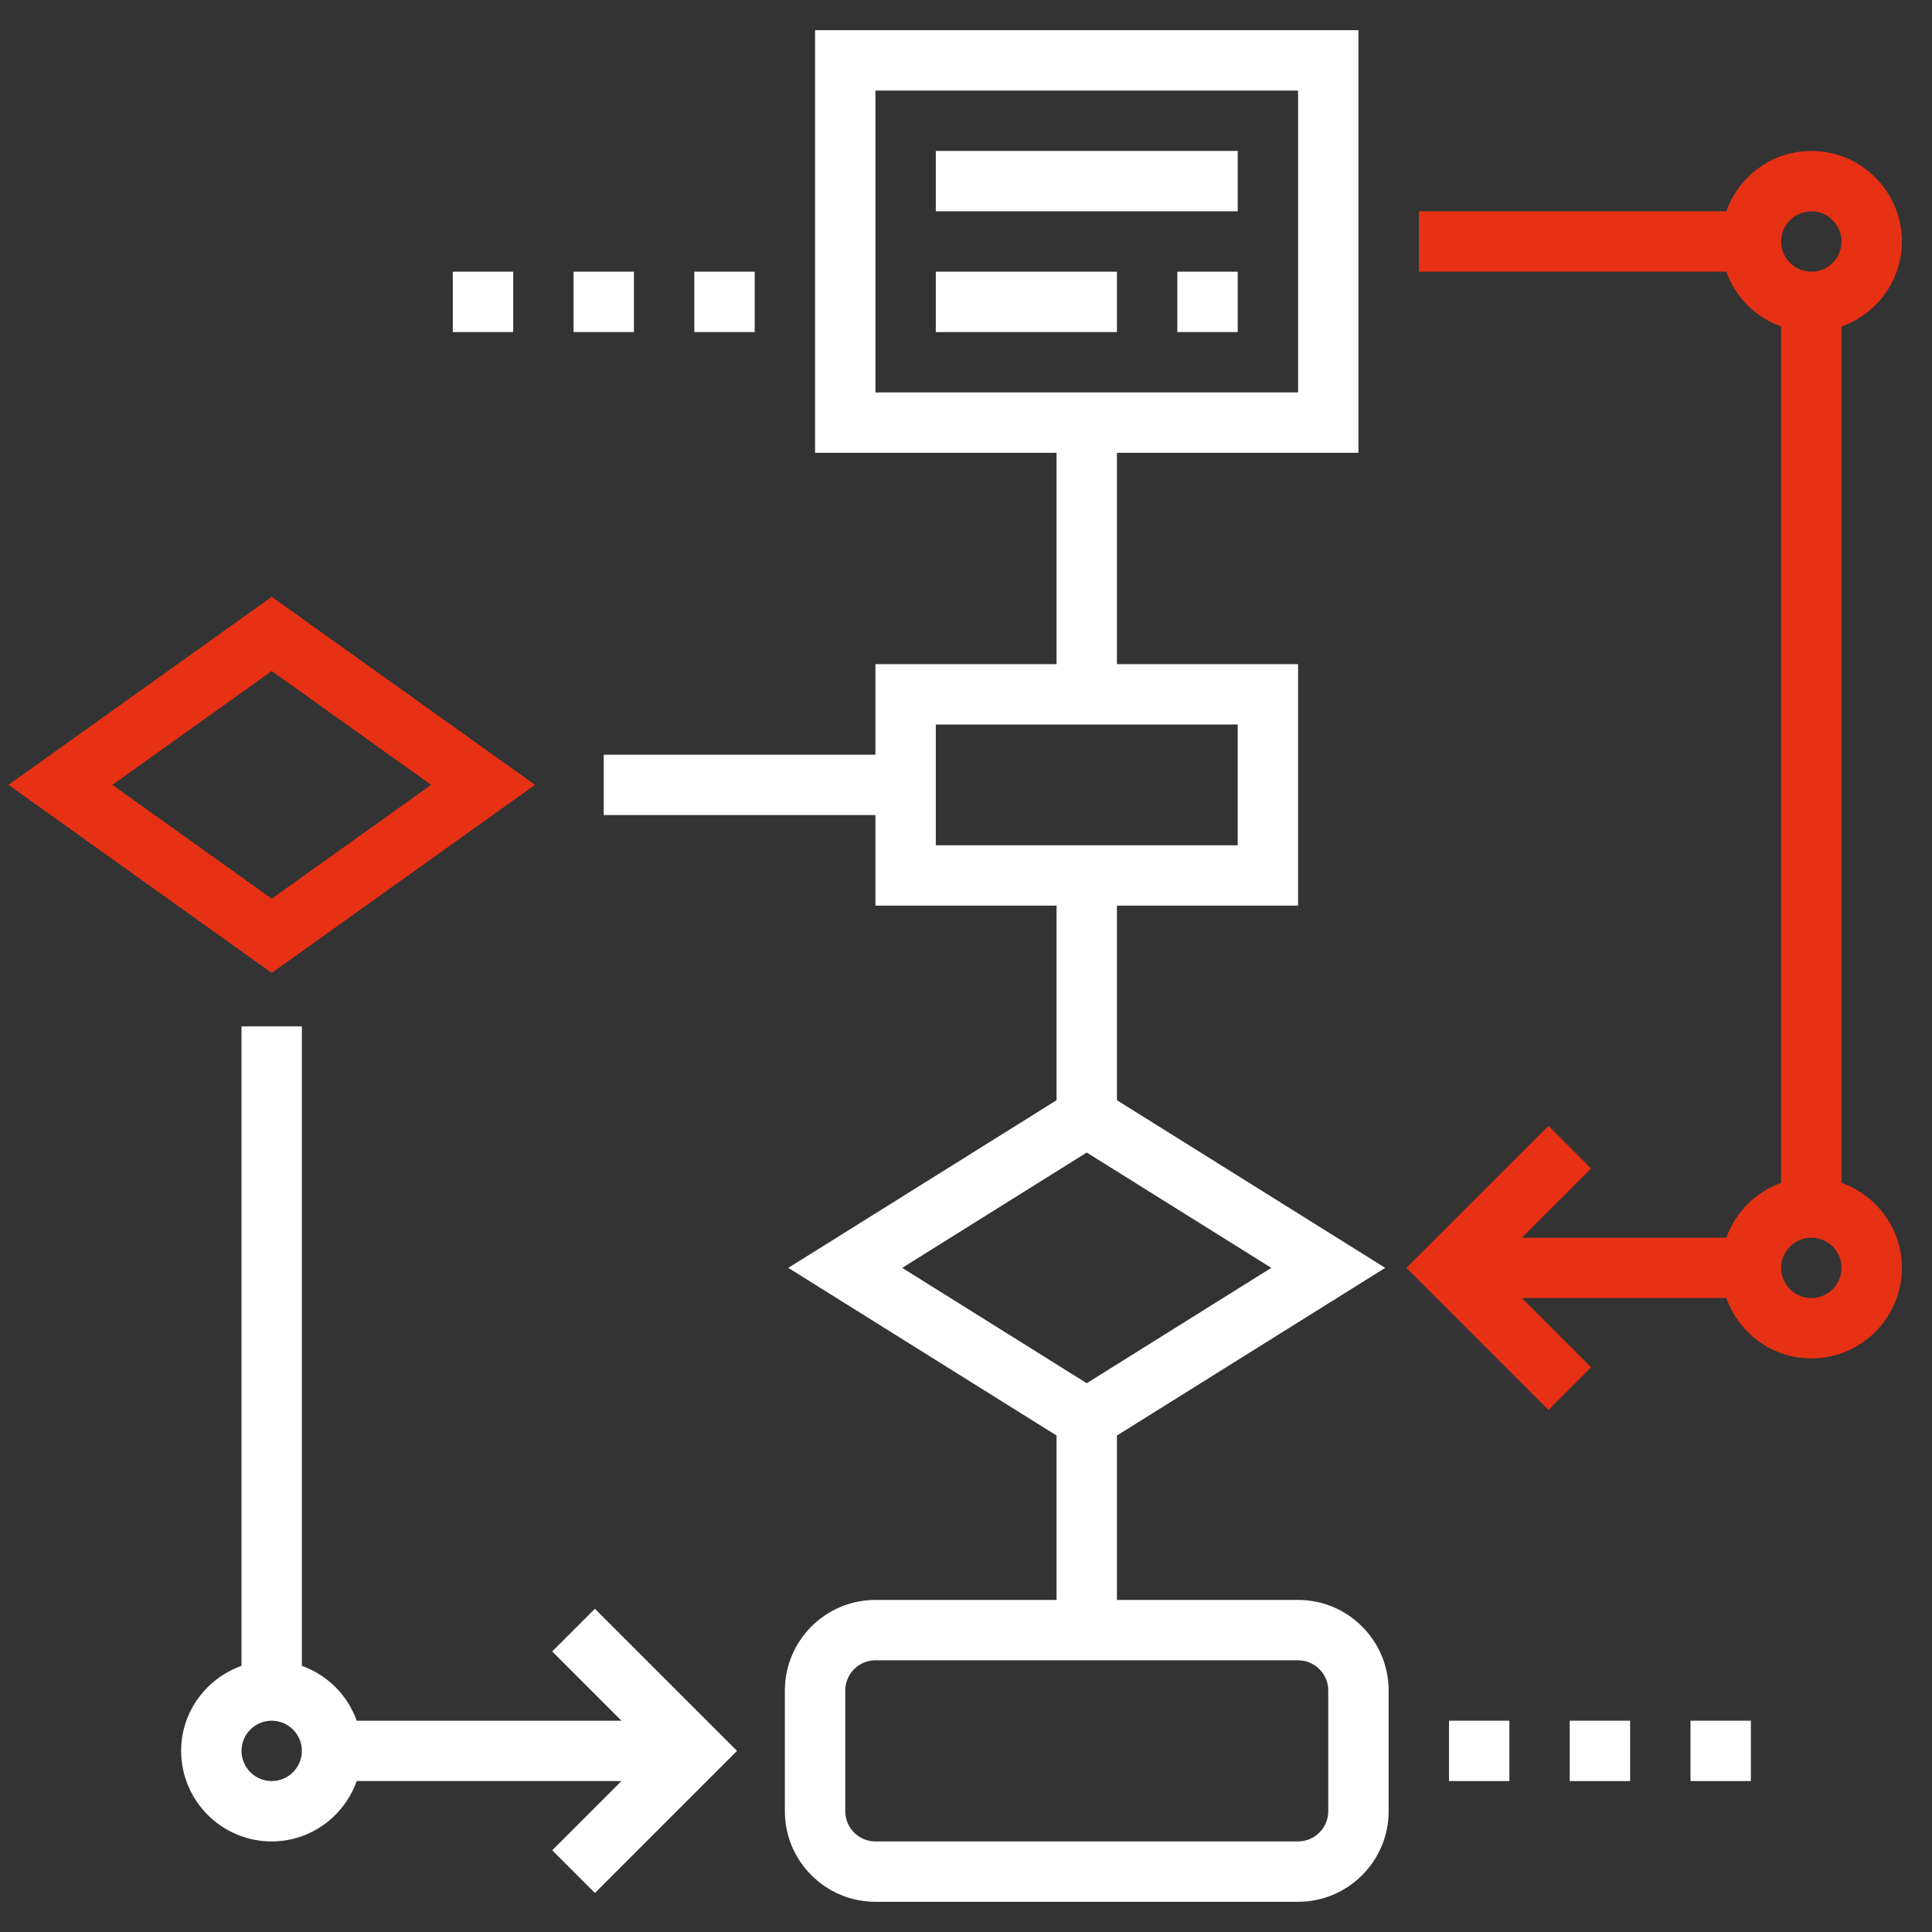 <svg width="65" height="65" viewBox="0 0 65 65" fill="none" xmlns="http://www.w3.org/2000/svg">
<rect x="0" y="0" width="65" height="65" fill="#333333" stroke="none"/>
<path d="M43.672 53.828H37.578V48.297L46.604 42.656L37.578 37.016V30.469H43.672V22.344H37.578V15.234H45.703V1.016H27.422V15.234H35.547V22.344H29.453V25.391H20.312V27.422H29.453V30.469H35.547V37.016L26.521 42.656L35.547 48.297V53.828H29.453C27.773 53.828 26.406 55.195 26.406 56.875V60.938C26.406 62.617 27.773 63.984 29.453 63.984H43.672C45.352 63.984 46.719 62.617 46.719 60.938V56.875C46.719 55.195 45.352 53.828 43.672 53.828ZM29.453 3.047H43.672V13.203H29.453V3.047ZM31.484 24.375H41.641V28.438H31.484V24.375ZM36.562 38.776L42.771 42.656L36.562 46.537L30.354 42.656L36.562 38.776ZM44.688 60.938C44.688 61.497 44.231 61.953 43.672 61.953H29.453C28.893 61.953 28.438 61.497 28.438 60.938V56.875C28.438 56.315 28.893 55.859 29.453 55.859H43.672C44.231 55.859 44.688 56.315 44.688 56.875V60.938Z" fill="white"/>
<path d="M18.579 55.562L20.908 57.891H12.001C11.694 57.03 11.017 56.353 10.156 56.046V34.531H8.125V56.046C6.946 56.467 6.094 57.584 6.094 58.906C6.094 60.586 7.461 61.953 9.141 61.953C10.463 61.953 11.58 61.101 12.001 59.922H20.908L18.579 62.251L20.015 63.687L24.796 58.906L20.015 54.126L18.579 55.562ZM9.141 59.922C8.581 59.922 8.125 59.466 8.125 58.906C8.125 58.347 8.581 57.891 9.141 57.891C9.7 57.891 10.156 58.347 10.156 58.906C10.156 59.466 9.7 59.922 9.141 59.922Z" fill="white"/>
<path d="M61.956 39.796V10.985C63.135 10.565 63.987 9.447 63.987 8.125C63.987 6.445 62.62 5.078 60.94 5.078C59.618 5.078 58.501 5.93 58.08 7.109H47.737V9.141H58.08C58.387 10.001 59.064 10.678 59.924 10.985V39.797C59.064 40.104 58.387 40.781 58.08 41.642H51.204L53.533 39.313L52.097 37.877L47.316 42.656L52.097 47.437L53.533 46.001L51.204 43.672H58.08C58.501 44.851 59.618 45.703 60.94 45.703C62.62 45.703 63.987 44.336 63.987 42.656C63.987 41.334 63.135 40.217 61.956 39.796ZM60.94 7.109C61.5 7.109 61.956 7.565 61.956 8.125C61.956 8.685 61.5 9.141 60.94 9.141C60.38 9.141 59.924 8.685 59.924 8.125C59.924 7.565 60.38 7.109 60.94 7.109ZM60.94 43.672C60.38 43.672 59.924 43.216 59.924 42.656C59.924 42.097 60.38 41.641 60.94 41.641C61.5 41.641 61.956 42.097 61.956 42.656C61.956 43.216 61.5 43.672 60.94 43.672Z" fill="#E63114"/>
<path d="M18 26.406L9.142 20.08L0.285 26.406L9.142 32.733L18 26.406ZM9.142 22.576L14.504 26.406L9.142 30.236L3.781 26.406L9.142 22.576Z" fill="#E63114"/>
<path d="M31.484 5.078H41.641V7.109H31.484V5.078Z" fill="white"/>
<path d="M31.484 9.141H37.578V11.172H31.484V9.141Z" fill="white"/>
<path d="M39.609 9.141H41.641V11.172H39.609V9.141Z" fill="white"/>
<path d="M56.875 57.891H58.906V59.922H56.875V57.891Z" fill="white"/>
<path d="M52.812 57.891H54.844V59.922H52.812V57.891Z" fill="white"/>
<path d="M48.75 57.891H50.781V59.922H48.75V57.891Z" fill="white"/>
<path d="M19.297 9.141H21.328V11.172H19.297V9.141Z" fill="white"/>
<path d="M23.359 9.141H25.391V11.172H23.359V9.141Z" fill="white"/>
<path d="M15.234 9.141H17.266V11.172H15.234V9.141Z" fill="white"/>
</svg>
